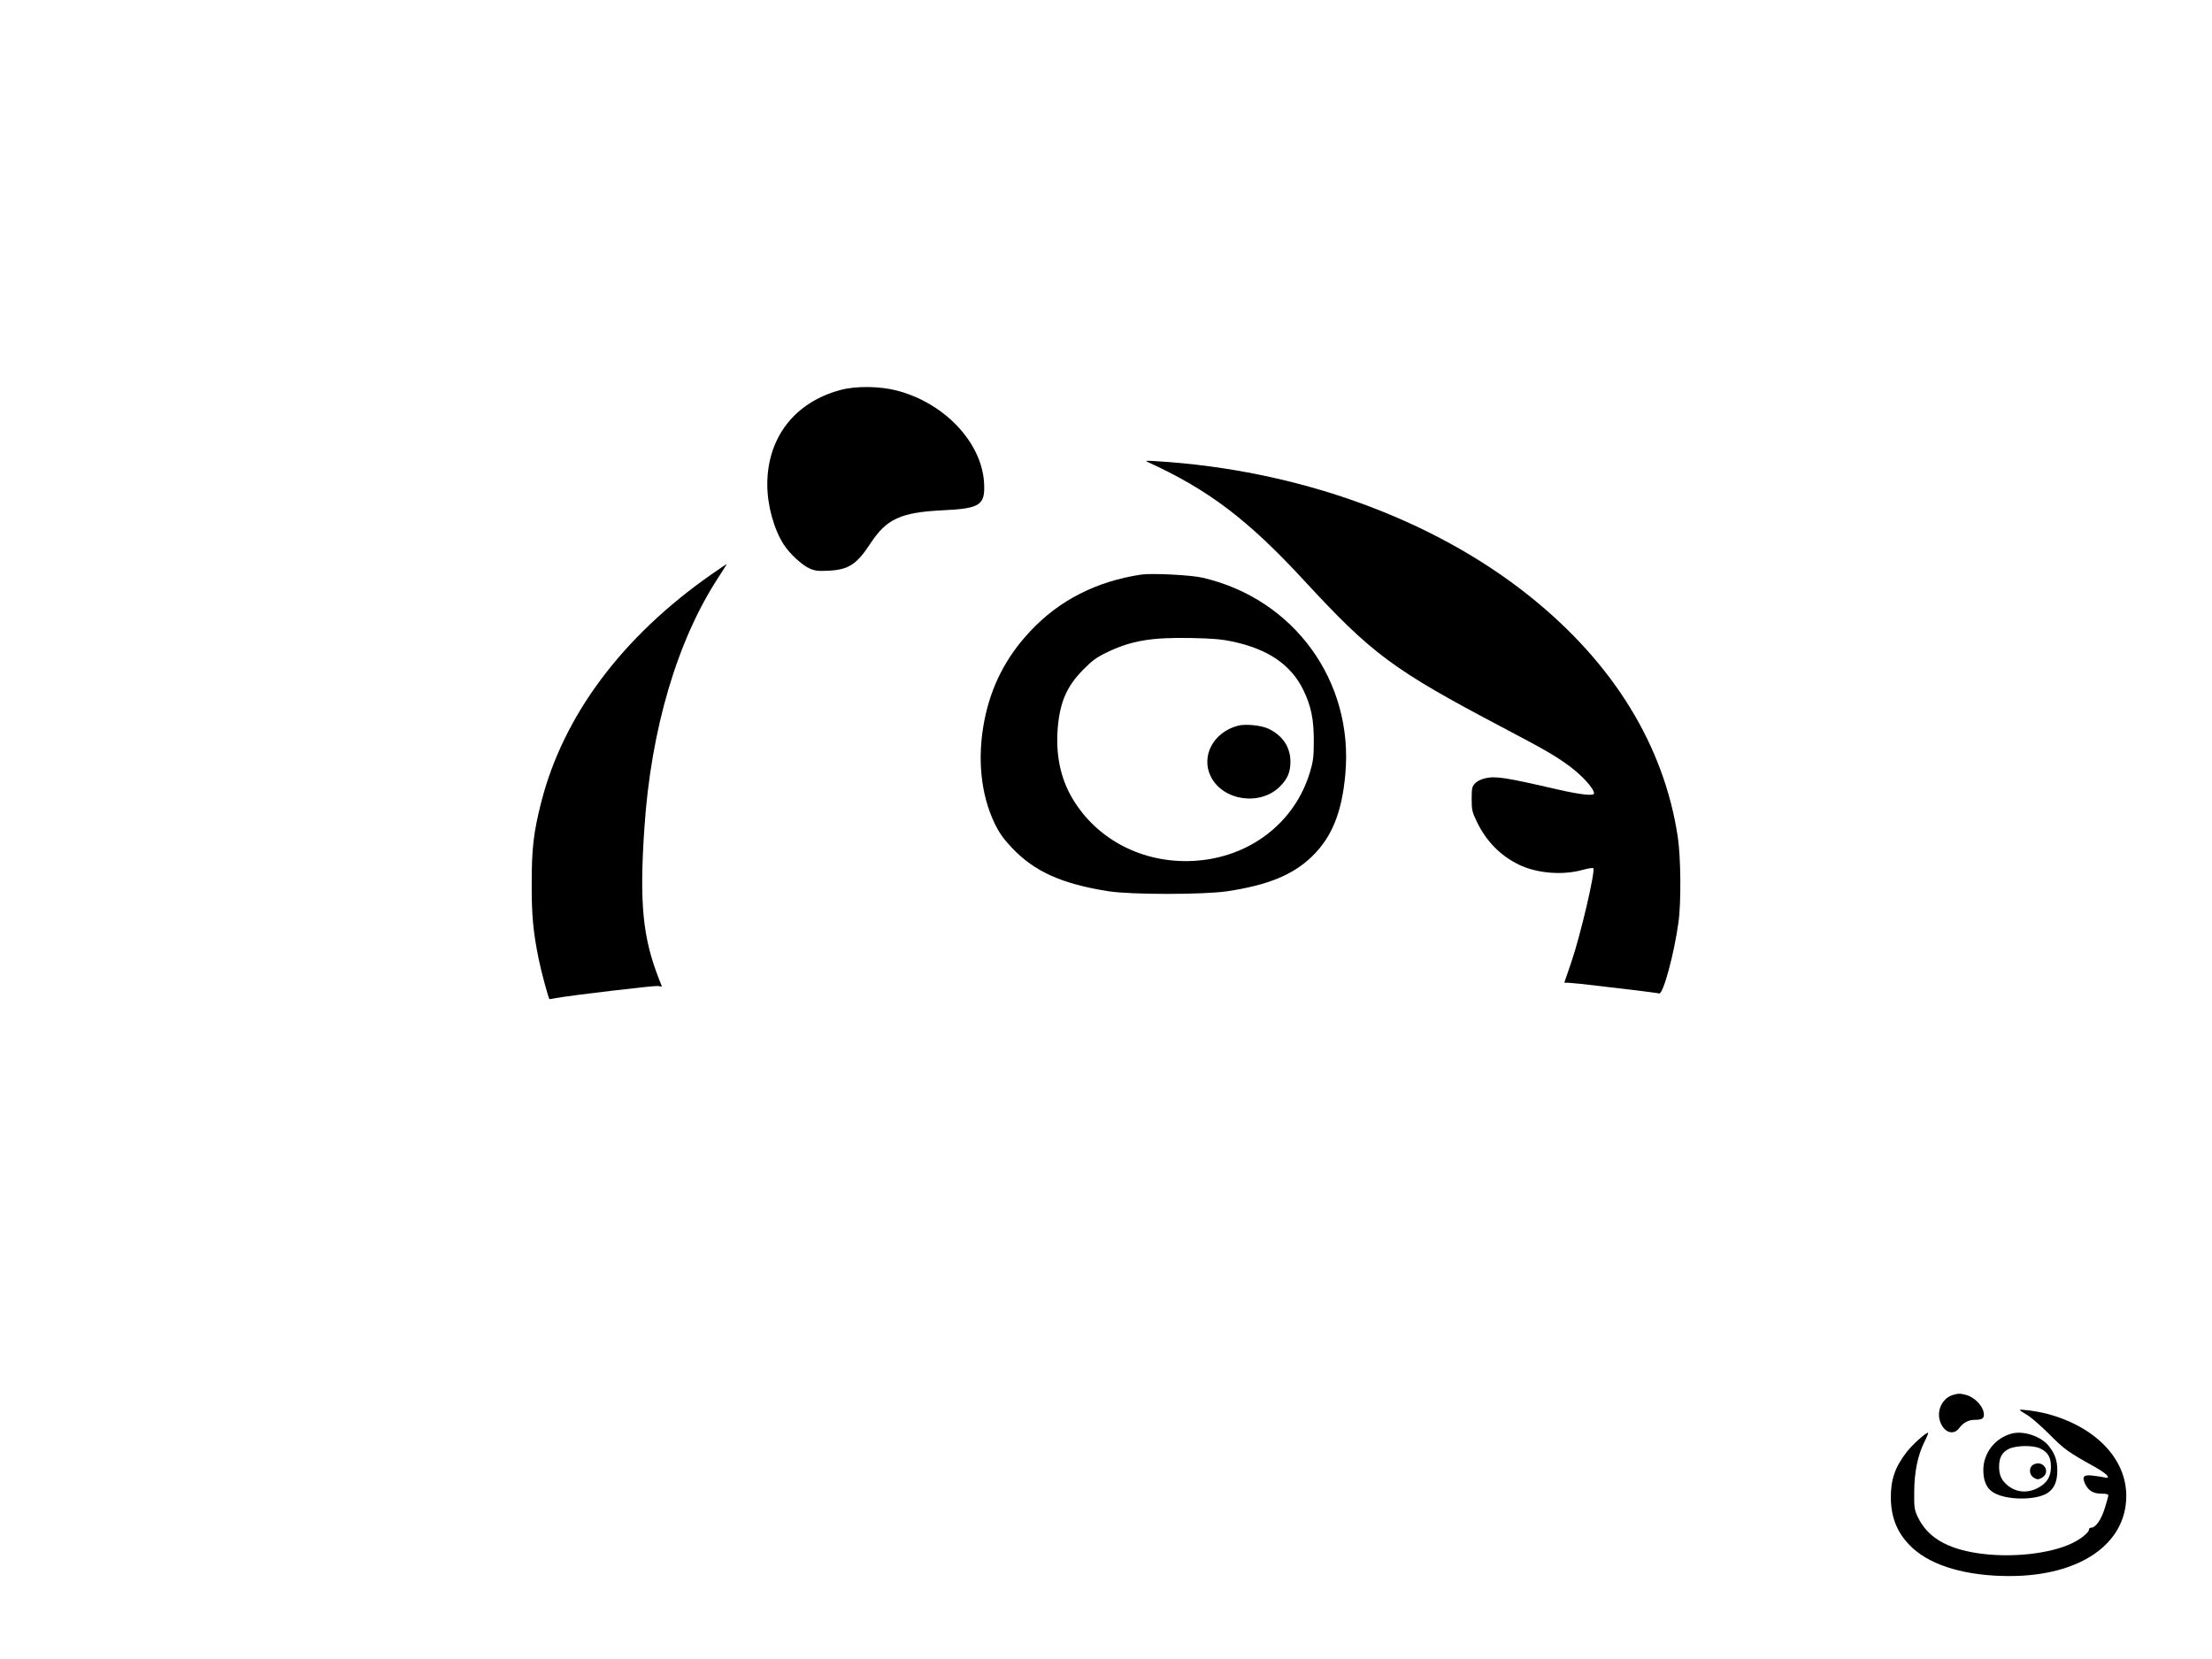 <?xml version="1.0" standalone="no"?>
<!DOCTYPE svg PUBLIC "-//W3C//DTD SVG 20010904//EN"
 "http://www.w3.org/TR/2001/REC-SVG-20010904/DTD/svg10.dtd">
<svg version="1.0" xmlns="http://www.w3.org/2000/svg"
 width="1600pt" height="1200pt" viewBox="0 0 1600 1200"
 preserveAspectRatio="xMidYMid meet">

<g transform="translate(0,1200) scale(0.1,-0.1)"
fill="#000000" stroke="none">
<path d="M6083 9180 c-333 -87 -533 -344 -533 -684 0 -151 47 -322 119 -435
43 -66 131 -148 187 -173 39 -17 62 -20 138 -16 143 7 203 46 300 194 118 181
220 228 527 243 271 13 306 37 297 200 -18 293 -289 579 -635 667 -122 31
-291 33 -400 4z"/>
<path d="M8300 8659 c439 -200 725 -416 1132 -857 493 -534 644 -646 1431
-1061 314 -165 389 -209 487 -281 96 -71 180 -164 180 -199 0 -20 -100 -9
-265 29 -381 88 -449 98 -524 80 -28 -6 -59 -22 -72 -37 -21 -22 -24 -34 -24
-111 0 -80 3 -94 37 -165 67 -140 170 -246 304 -311 129 -63 316 -79 462 -38
40 11 74 16 77 12 15 -25 -93 -486 -159 -679 -47 -136 -55 -159 -49 -150 2 3
56 -1 121 -8 224 -25 547 -64 563 -69 29 -8 109 288 140 516 20 141 17 469 -5
615 -99 660 -465 1257 -1070 1741 -701 562 -1679 916 -2701 978 -72 5 -85 4
-65 -5z"/>
<path d="M5144 7844 c-645 -451 -1071 -1022 -1230 -1650 -55 -217 -68 -332
-68 -579 -1 -234 10 -353 50 -550 18 -90 67 -271 78 -292 1 -1 23 3 49 8 104
19 703 90 733 87 l32 -4 -20 51 c-119 301 -144 550 -107 1095 47 714 238 1359
535 1813 35 53 62 97 60 97 -2 0 -52 -34 -112 -76z"/>
<path d="M8255 7844 c-325 -49 -595 -187 -803 -410 -174 -185 -282 -395 -331
-642 -54 -271 -28 -537 74 -749 35 -71 63 -110 125 -176 163 -172 362 -261
700 -314 164 -25 681 -25 855 0 294 44 476 118 613 250 145 140 218 318 243
596 62 673 -371 1269 -1031 1422 -83 20 -370 34 -445 23z m658 -484 c260 -55
425 -168 515 -352 56 -116 76 -213 75 -373 0 -110 -5 -144 -27 -218 -110 -370
-440 -622 -842 -644 -364 -20 -698 151 -876 450 -87 146 -123 318 -107 512 16
188 66 302 184 421 67 68 96 89 175 127 173 83 320 108 610 102 150 -3 218 -9
293 -25z"/>
<path d="M8955 6751 c-179 -47 -271 -221 -196 -370 89 -174 357 -212 499 -70
55 54 76 105 76 179 0 106 -56 190 -159 239 -53 25 -167 36 -220 22z"/>
<path d="M14126 1910 c-73 -22 -116 -105 -96 -181 24 -88 98 -118 142 -58 29
39 67 59 112 59 50 0 66 9 66 37 0 56 -61 124 -128 143 -43 11 -56 12 -96 0z"/>
<path d="M14610 1801 c0 -3 24 -19 53 -36 28 -16 101 -80 162 -141 109 -109
129 -124 328 -235 43 -24 83 -52 89 -63 9 -17 8 -18 -23 -12 -19 4 -58 10 -86
13 -63 7 -75 -9 -50 -62 23 -48 61 -70 119 -69 33 0 48 -4 48 -12 0 -7 -12
-50 -26 -95 -26 -83 -66 -139 -98 -139 -9 0 -16 -6 -16 -14 0 -21 -61 -70
-123 -99 -163 -78 -446 -107 -680 -72 -229 34 -367 118 -436 264 -24 52 -26
66 -25 181 1 145 26 264 74 361 17 33 29 63 27 65 -9 9 -114 -85 -154 -137
-86 -111 -117 -201 -116 -334 1 -149 52 -266 158 -363 142 -130 392 -202 700
-202 508 0 845 231 845 580 0 271 -226 503 -578 595 -71 18 -192 34 -192 26z"/>
<path d="M14553 1631 c-120 -31 -206 -139 -207 -261 -1 -75 21 -130 64 -160
90 -64 326 -66 408 -4 44 34 63 81 63 159 0 71 -17 119 -61 175 -55 70 -182
113 -267 91z m206 -109 c55 -27 76 -64 76 -131 0 -74 -30 -121 -99 -156 -75
-38 -155 -29 -216 22 -43 36 -60 74 -60 133 0 68 22 107 73 131 56 25 178 26
226 1z"/>
<path d="M14710 1407 c-37 -19 -35 -75 3 -97 24 -13 30 -13 55 0 70 39 14 133
-58 97z"/>
</g>
</svg>

